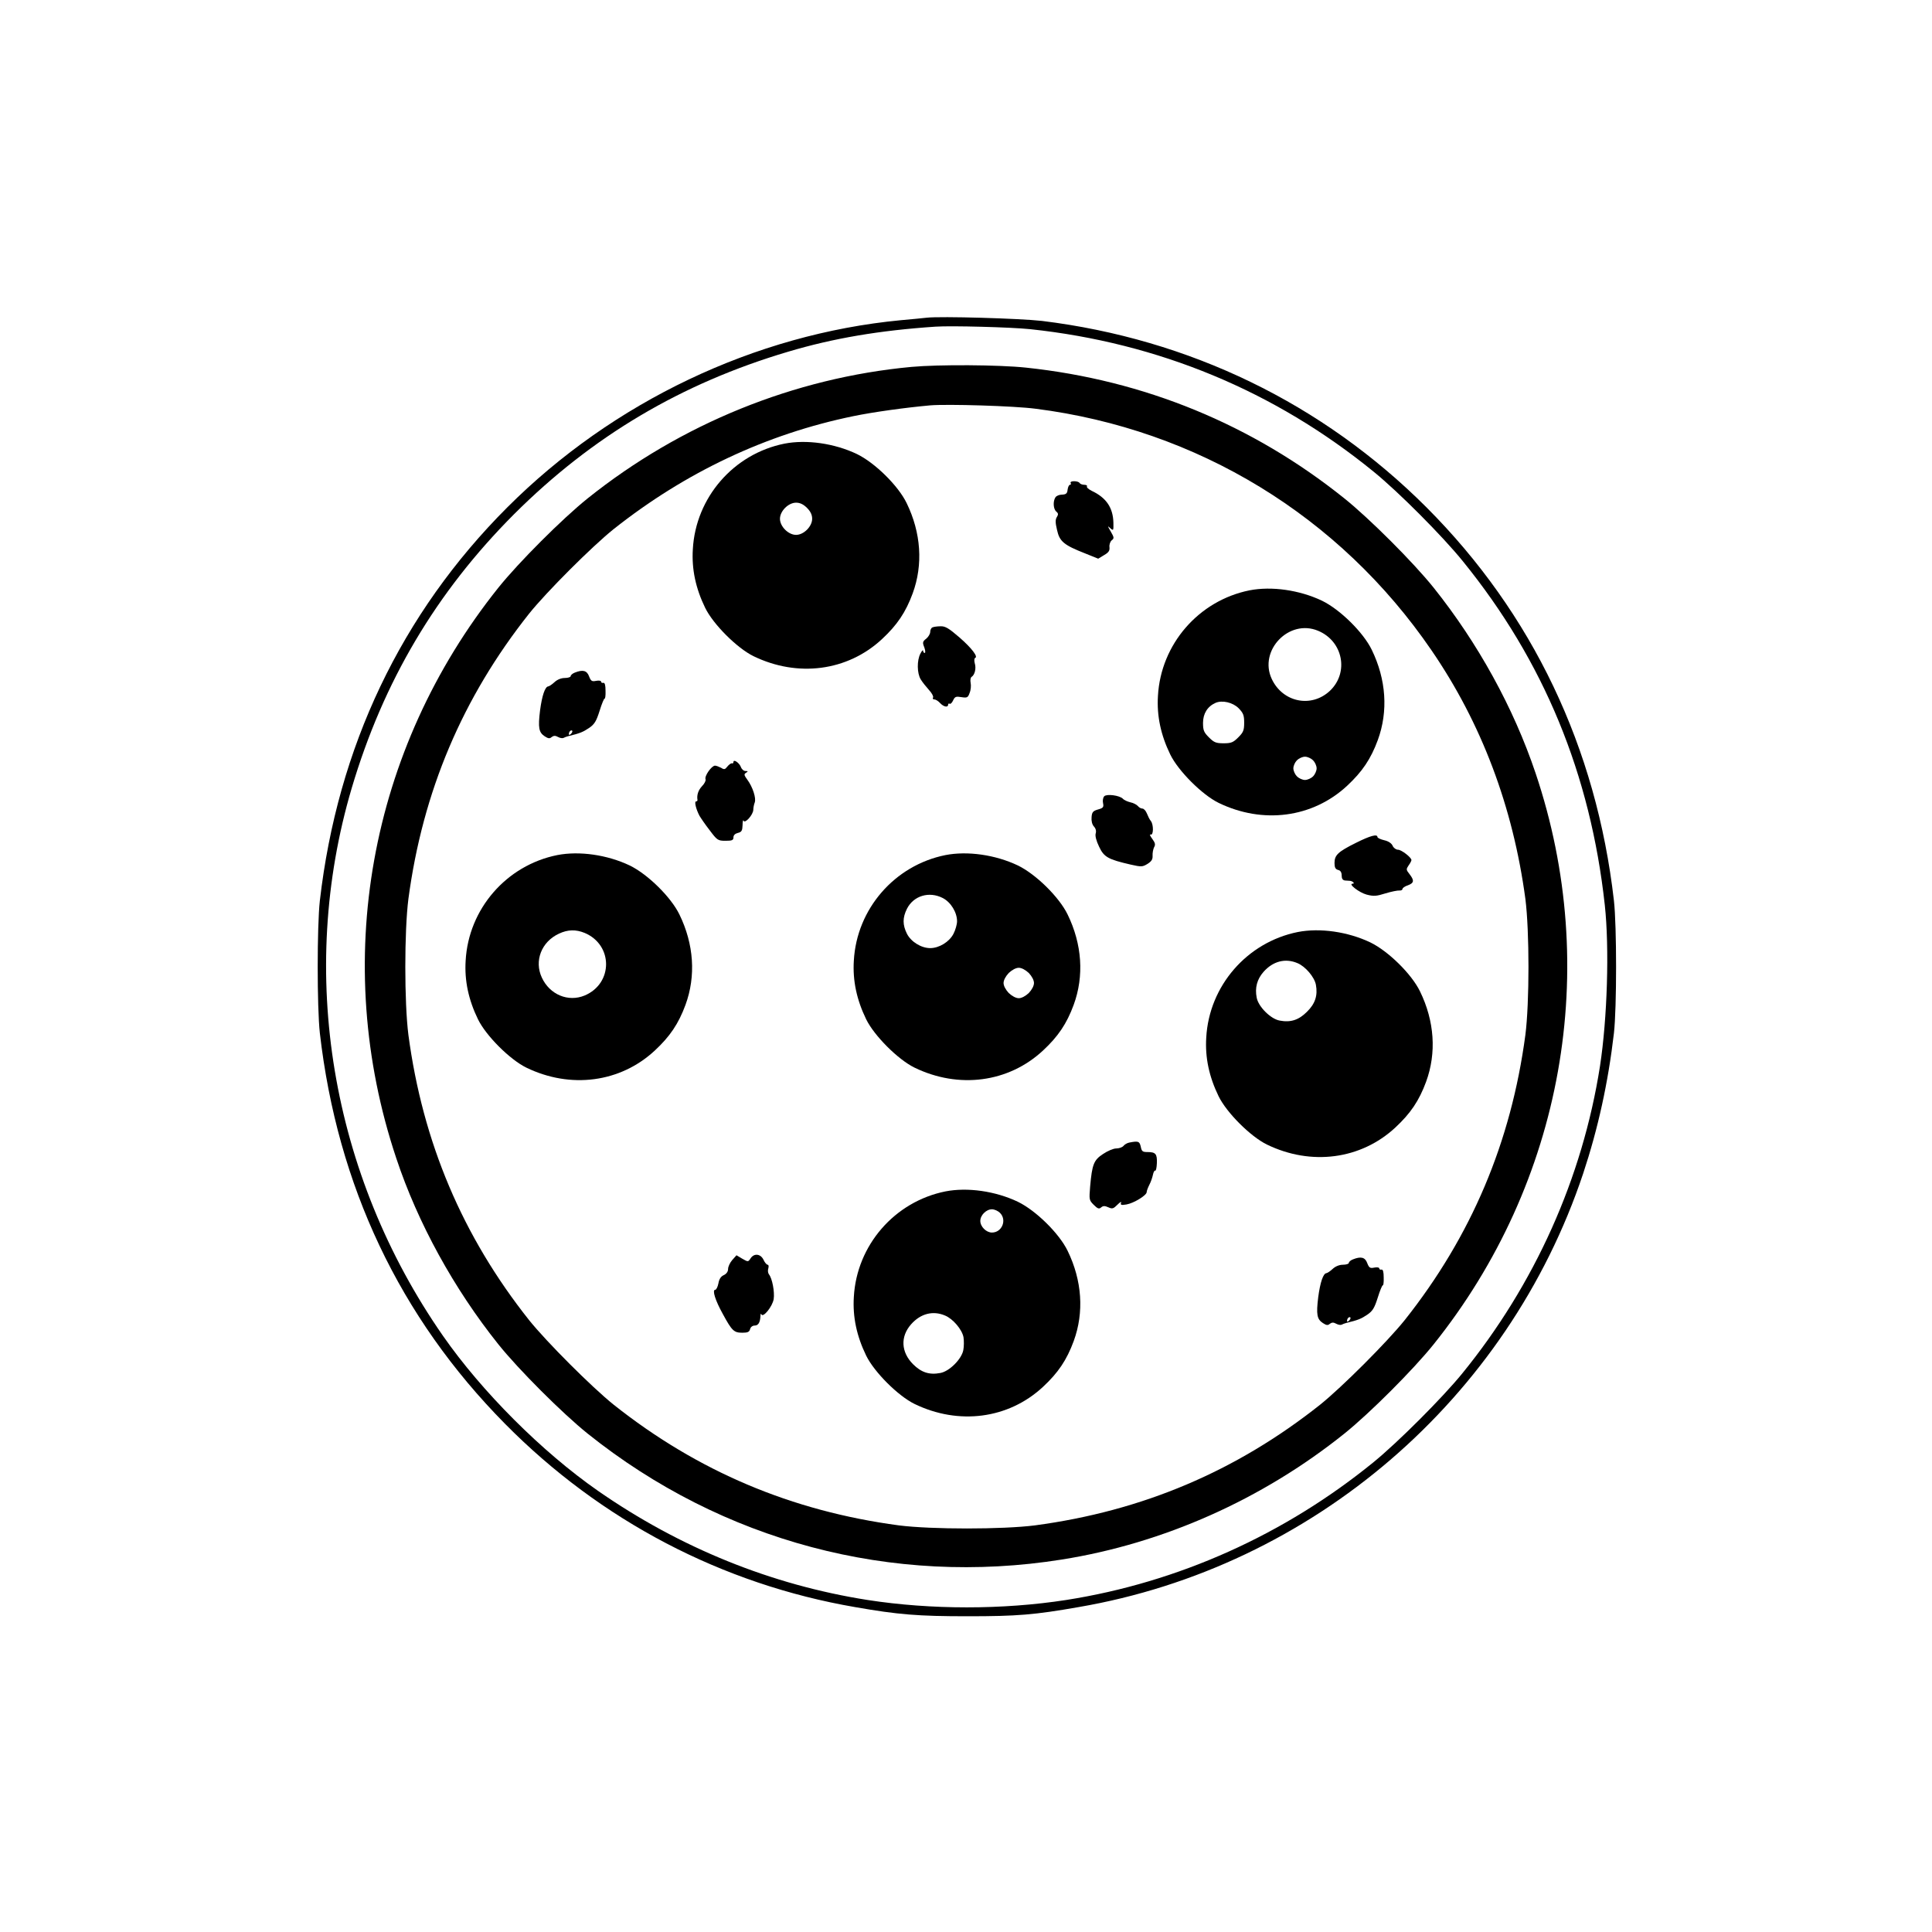 <?xml version="1.0" standalone="no"?>
<!DOCTYPE svg PUBLIC "-//W3C//DTD SVG 20010904//EN"
 "http://www.w3.org/TR/2001/REC-SVG-20010904/DTD/svg10.dtd">
<svg version="1.0" xmlns="http://www.w3.org/2000/svg"
 width="1080pt" height="1080pt" viewBox="0 0 1080 1080"
 preserveAspectRatio="xMidYMid meet">

<g transform="translate(0,1080) scale(0.1,-0.1)"
fill="#000000" stroke="none">
<path d="M5180 9024 c-19 -2 -84 -9 -145 -14 -815 -78 -1609 -456 -2199 -1046
-593 -593 -949 -1340 -1048 -2199 -16 -142 -16 -597 0 -740 98 -853 446 -1588
1035 -2184 535 -542 1214 -897 1958 -1025 240 -42 351 -51 629 -51 276 0 373
8 618 51 1309 224 2401 1163 2822 2424 83 250 140 509 172 785 16 142 16 598
0 740 -98 857 -456 1606 -1048 2199 -581 581 -1325 941 -2149 1042 -122 14
-567 27 -645 18z m578 -64 c717 -76 1368 -346 1921 -797 140 -114 385 -360
499 -501 452 -557 713 -1190 793 -1922 26 -240 14 -633 -27 -900 -98 -626
-365 -1221 -771 -1719 -111 -136 -358 -383 -494 -494 -498 -406 -1093 -673
-1719 -771 -354 -55 -756 -55 -1110 0 -537 84 -1050 292 -1507 610 -313 218
-649 554 -867 867 -627 901 -815 2029 -510 3061 177 597 472 1095 908 1532
437 436 935 731 1532 908 252 75 510 119 824 140 87 6 422 -3 528 -14z"/>
<path d="M5095 8749 c-655 -61 -1289 -318 -1810 -735 -141 -113 -386 -358
-499 -499 -724 -905 -937 -2094 -571 -3189 120 -362 323 -731 571 -1041 112
-140 357 -385 499 -499 752 -602 1702 -855 2650 -704 568 90 1121 336 1580
704 141 113 386 358 499 499 725 905 938 2100 570 3193 -123 366 -323 728
-570 1037 -113 141 -358 386 -499 499 -515 413 -1119 661 -1780 731 -151 16
-488 18 -640 4z m695 -234 c904 -115 1699 -600 2212 -1350 280 -408 456 -876
525 -1390 23 -180 23 -580 0 -760 -80 -600 -302 -1125 -675 -1595 -98 -122
-350 -374 -472 -472 -470 -373 -995 -595 -1595 -675 -180 -23 -580 -23 -760 0
-600 80 -1125 302 -1595 675 -122 98 -374 350 -472 472 -373 470 -595 995
-675 1595 -23 180 -23 580 0 760 80 600 302 1125 675 1595 98 122 350 374 472
472 401 318 854 532 1342 632 107 22 284 47 428 60 95 8 470 -3 590 -19z"/>
<path d="M4385 8320 c-284 -57 -496 -301 -512 -590 -7 -112 16 -219 69 -328
45 -92 178 -225 270 -270 247 -120 525 -84 718 95 85 79 133 150 172 256 59
161 47 339 -34 505 -47 97 -177 225 -278 274 -126 60 -282 82 -405 58z m126
-359 c20 -20 29 -39 29 -61 0 -43 -47 -90 -90 -90 -43 0 -90 47 -90 90 0 43
47 90 90 90 22 0 41 -9 61 -29z"/>
<path d="M5985 8100 c3 -5 2 -10 -4 -10 -5 0 -11 -12 -13 -27 -2 -21 -8 -27
-31 -28 -16 0 -32 -7 -37 -15 -15 -23 -12 -66 5 -80 11 -9 12 -16 3 -30 -9
-14 -9 -32 1 -73 14 -64 38 -84 158 -131 l72 -29 33 20 c26 15 32 25 30 44 -2
14 4 32 13 39 14 11 13 16 -6 49 -18 31 -19 34 -3 19 18 -16 19 -15 18 30 -2
84 -40 140 -121 178 -18 9 -30 20 -27 25 3 5 -4 9 -15 9 -11 0 -23 5 -26 10
-3 6 -17 10 -31 10 -14 0 -22 -4 -19 -10z"/>
<path d="M6985 7500 c-284 -57 -496 -301 -512 -590 -7 -112 16 -219 69 -328
45 -92 178 -225 270 -270 247 -120 525 -84 718 95 85 79 133 150 172 256 59
161 47 339 -34 505 -47 97 -177 225 -278 274 -126 60 -282 82 -405 58z m383
-226 c140 -58 174 -234 66 -336 -104 -97 -264 -64 -325 67 -74 159 97 337 259
269z m-444 -433 c26 -27 31 -39 31 -81 0 -43 -5 -54 -33 -82 -28 -28 -39 -33
-82 -33 -43 0 -54 5 -82 33 -28 28 -33 39 -33 81 0 52 25 92 70 112 37 16 96
3 129 -30z m416 -291 c11 -11 20 -31 20 -45 0 -14 -9 -34 -20 -45 -11 -11 -31
-20 -45 -20 -14 0 -34 9 -45 20 -11 11 -20 31 -20 45 0 14 9 34 20 45 11 11
31 20 45 20 14 0 34 -9 45 -20z"/>
<path d="M5213 7293 c-7 -2 -13 -14 -13 -25 0 -11 -10 -28 -22 -38 -21 -16
-22 -22 -11 -49 6 -17 7 -31 2 -31 -5 0 -9 6 -9 13 0 6 -7 -1 -15 -17 -20 -38
-19 -110 2 -144 9 -15 30 -41 46 -59 16 -17 26 -36 23 -42 -4 -6 -1 -11 7 -11
8 0 22 -9 32 -20 19 -21 45 -27 45 -9 0 5 4 8 9 5 4 -3 13 5 19 19 10 21 16
23 46 18 32 -5 37 -3 46 23 7 16 9 41 6 56 -3 15 -1 30 5 34 18 11 27 48 18
76 -4 15 -3 28 2 30 18 6 -18 54 -88 115 -59 51 -79 63 -105 62 -18 0 -39 -3
-45 -6z"/>
<path d="M3213 7040 c-13 -5 -23 -14 -23 -20 0 -5 -15 -10 -33 -10 -20 0 -42
-9 -57 -23 -14 -13 -29 -23 -35 -24 -18 -1 -35 -51 -46 -134 -12 -98 -7 -123
26 -145 20 -13 28 -14 39 -4 11 8 20 9 36 0 11 -6 25 -8 30 -5 6 3 18 8 27 10
66 16 82 23 115 45 31 21 41 37 60 97 12 39 25 70 28 68 3 -2 6 17 5 43 0 32
-4 46 -12 45 -7 -2 -13 1 -13 7 0 5 -12 7 -28 4 -23 -5 -29 -1 -39 25 -12 33
-35 39 -80 21z m-21 -342 c-7 -7 -12 -8 -12 -2 0 14 12 26 19 19 2 -3 -1 -11
-7 -17z"/>
<path d="M4100 6540 c0 -6 -4 -9 -9 -7 -5 1 -16 -7 -25 -18 -13 -17 -18 -18
-35 -7 -12 6 -27 12 -34 12 -19 0 -60 -58 -53 -76 3 -7 -6 -25 -19 -38 -21
-22 -31 -50 -26 -78 0 -5 -3 -8 -8 -8 -11 0 0 -44 19 -80 7 -12 32 -49 57 -81
42 -56 46 -59 89 -59 36 0 44 3 44 19 0 12 9 21 25 25 21 5 25 13 26 44 0 20
3 31 6 24 7 -18 53 33 54 61 0 12 4 31 8 41 9 24 -11 86 -41 127 -19 26 -20
31 -8 39 13 8 12 10 -3 10 -10 0 -22 11 -26 24 -10 23 -41 44 -41 26z"/>
<path d="M6173 6349 c-7 -7 -10 -24 -7 -38 5 -23 1 -28 -28 -36 -28 -8 -34
-15 -36 -43 -2 -21 3 -41 13 -52 11 -12 14 -26 10 -39 -4 -13 3 -41 19 -74 27
-58 50 -71 176 -100 61 -14 67 -13 95 4 22 14 29 25 28 45 -1 15 3 36 8 47 9
15 7 25 -10 48 -12 16 -16 26 -9 24 17 -7 17 57 1 76 -7 8 -16 27 -22 42 -6
15 -17 27 -25 27 -7 0 -19 6 -25 14 -7 8 -26 18 -42 21 -16 4 -35 12 -42 20
-19 19 -90 28 -104 14z"/>
<path d="M7581 6089 c-101 -50 -121 -69 -121 -113 0 -25 5 -35 20 -39 14 -3
20 -14 20 -31 0 -18 6 -26 18 -28 9 0 22 -2 29 -2 16 -2 29 -16 14 -16 -27 0
37 -50 79 -61 39 -10 54 -9 105 7 33 10 68 17 78 16 9 -1 17 3 17 9 0 5 14 15
30 20 35 13 37 27 9 63 -19 24 -19 27 -5 48 9 12 16 26 16 30 0 15 -56 58 -75
58 -11 0 -25 10 -30 22 -6 14 -24 26 -47 31 -21 5 -38 13 -38 18 0 18 -39 8
-119 -32z"/>
<path d="M3115 6020 c-284 -57 -496 -301 -512 -590 -7 -112 16 -219 69 -328
45 -92 178 -225 270 -270 247 -120 525 -84 718 95 85 79 133 150 172 256 59
161 47 339 -34 505 -47 97 -177 225 -278 274 -126 60 -282 82 -405 58z m153
-435 c160 -67 160 -283 0 -350 -92 -38 -195 5 -239 100 -44 94 -2 201 96 246
49 23 94 24 143 4z"/>
<path d="M5285 6020 c-284 -57 -496 -301 -512 -590 -7 -112 16 -219 69 -328
45 -92 178 -225 270 -270 247 -120 525 -84 718 95 85 79 133 150 172 256 59
161 47 339 -34 505 -47 97 -177 225 -278 274 -126 60 -282 82 -405 58z m-15
-240 c45 -23 80 -80 80 -130 0 -17 -9 -49 -20 -70 -23 -45 -80 -80 -130 -80
-50 0 -107 35 -130 80 -25 50 -25 90 0 140 37 73 124 99 200 60z m481 -419
c17 -18 29 -40 29 -56 0 -16 -12 -38 -29 -56 -18 -17 -40 -29 -56 -29 -16 0
-38 12 -56 29 -17 18 -29 40 -29 56 0 16 12 38 29 56 18 17 40 29 56 29 16 0
38 -12 56 -29z"/>
<path d="M7255 5590 c-284 -57 -496 -301 -512 -590 -7 -112 16 -219 69 -328
45 -92 178 -225 270 -270 247 -120 525 -84 718 95 85 79 133 150 172 256 59
161 47 339 -34 505 -47 97 -177 225 -278 274 -126 60 -282 82 -405 58z m-2
-174 c44 -18 95 -78 103 -121 11 -60 -4 -106 -50 -151 -46 -46 -91 -61 -153
-49 -50 9 -119 78 -128 128 -11 55 2 103 38 144 53 60 122 78 190 49z"/>
<path d="M6313 4413 c-12 -2 -27 -11 -33 -19 -7 -8 -25 -14 -41 -14 -15 0 -48
-14 -73 -31 -52 -34 -61 -58 -72 -181 -6 -74 -6 -77 20 -103 22 -22 30 -25 42
-14 11 9 20 9 40 0 22 -10 28 -8 51 15 14 14 23 19 20 11 -5 -13 1 -15 30 -10
41 7 113 51 113 69 0 7 7 25 15 41 8 15 17 41 20 56 3 15 9 26 13 23 4 -2 8
17 9 42 2 52 -7 62 -53 62 -27 0 -32 4 -37 30 -7 30 -13 33 -64 23z"/>
<path d="M5285 4140 c-284 -57 -496 -301 -512 -590 -7 -112 16 -219 69 -328
45 -92 178 -225 270 -270 247 -120 525 -84 718 95 85 79 133 150 172 256 59
161 47 339 -34 505 -47 97 -177 225 -278 274 -126 60 -282 82 -405 58z m305
-120 c40 -40 11 -110 -45 -110 -32 0 -65 33 -65 65 0 32 33 65 65 65 14 0 34
-9 45 -20z m-307 -574 c44 -18 95 -78 103 -121 3 -19 3 -52 -1 -72 -9 -50 -78
-119 -128 -128 -62 -12 -107 3 -153 49 -67 67 -72 154 -11 223 53 60 122 78
190 49z"/>
<path d="M4196 3766 c-14 -21 -14 -21 -47 -2 l-32 19 -24 -27 c-13 -15 -23
-37 -23 -50 0 -14 -9 -27 -24 -34 -16 -7 -26 -22 -30 -46 -4 -20 -12 -36 -18
-36 -18 0 0 -59 43 -136 51 -94 62 -104 109 -104 29 0 39 4 43 20 3 12 14 20
25 20 21 0 31 17 33 53 0 12 3 17 5 10 9 -22 62 43 69 85 6 40 -8 116 -27 139
-5 7 -7 21 -3 33 3 11 2 20 -4 20 -5 0 -16 12 -23 28 -16 33 -52 38 -72 8z"/>
<path d="M7563 3760 c-13 -5 -23 -14 -23 -20 0 -5 -15 -10 -33 -10 -20 0 -42
-9 -57 -23 -14 -13 -29 -23 -35 -24 -18 -1 -35 -51 -46 -134 -12 -98 -7 -123
26 -145 20 -13 28 -14 39 -4 11 8 20 9 36 0 11 -6 25 -8 30 -5 6 3 18 8 27 10
66 16 82 23 115 45 31 21 41 37 60 97 12 39 25 70 28 68 3 -2 6 17 5 43 0 32
-4 46 -12 45 -7 -2 -13 1 -13 7 0 5 -12 7 -28 4 -23 -5 -29 -1 -39 25 -12 33
-35 39 -80 21z m-21 -342 c-7 -7 -12 -8 -12 -2 0 14 12 26 19 19 2 -3 -1 -11
-7 -17z"/>
</g>
</svg>
